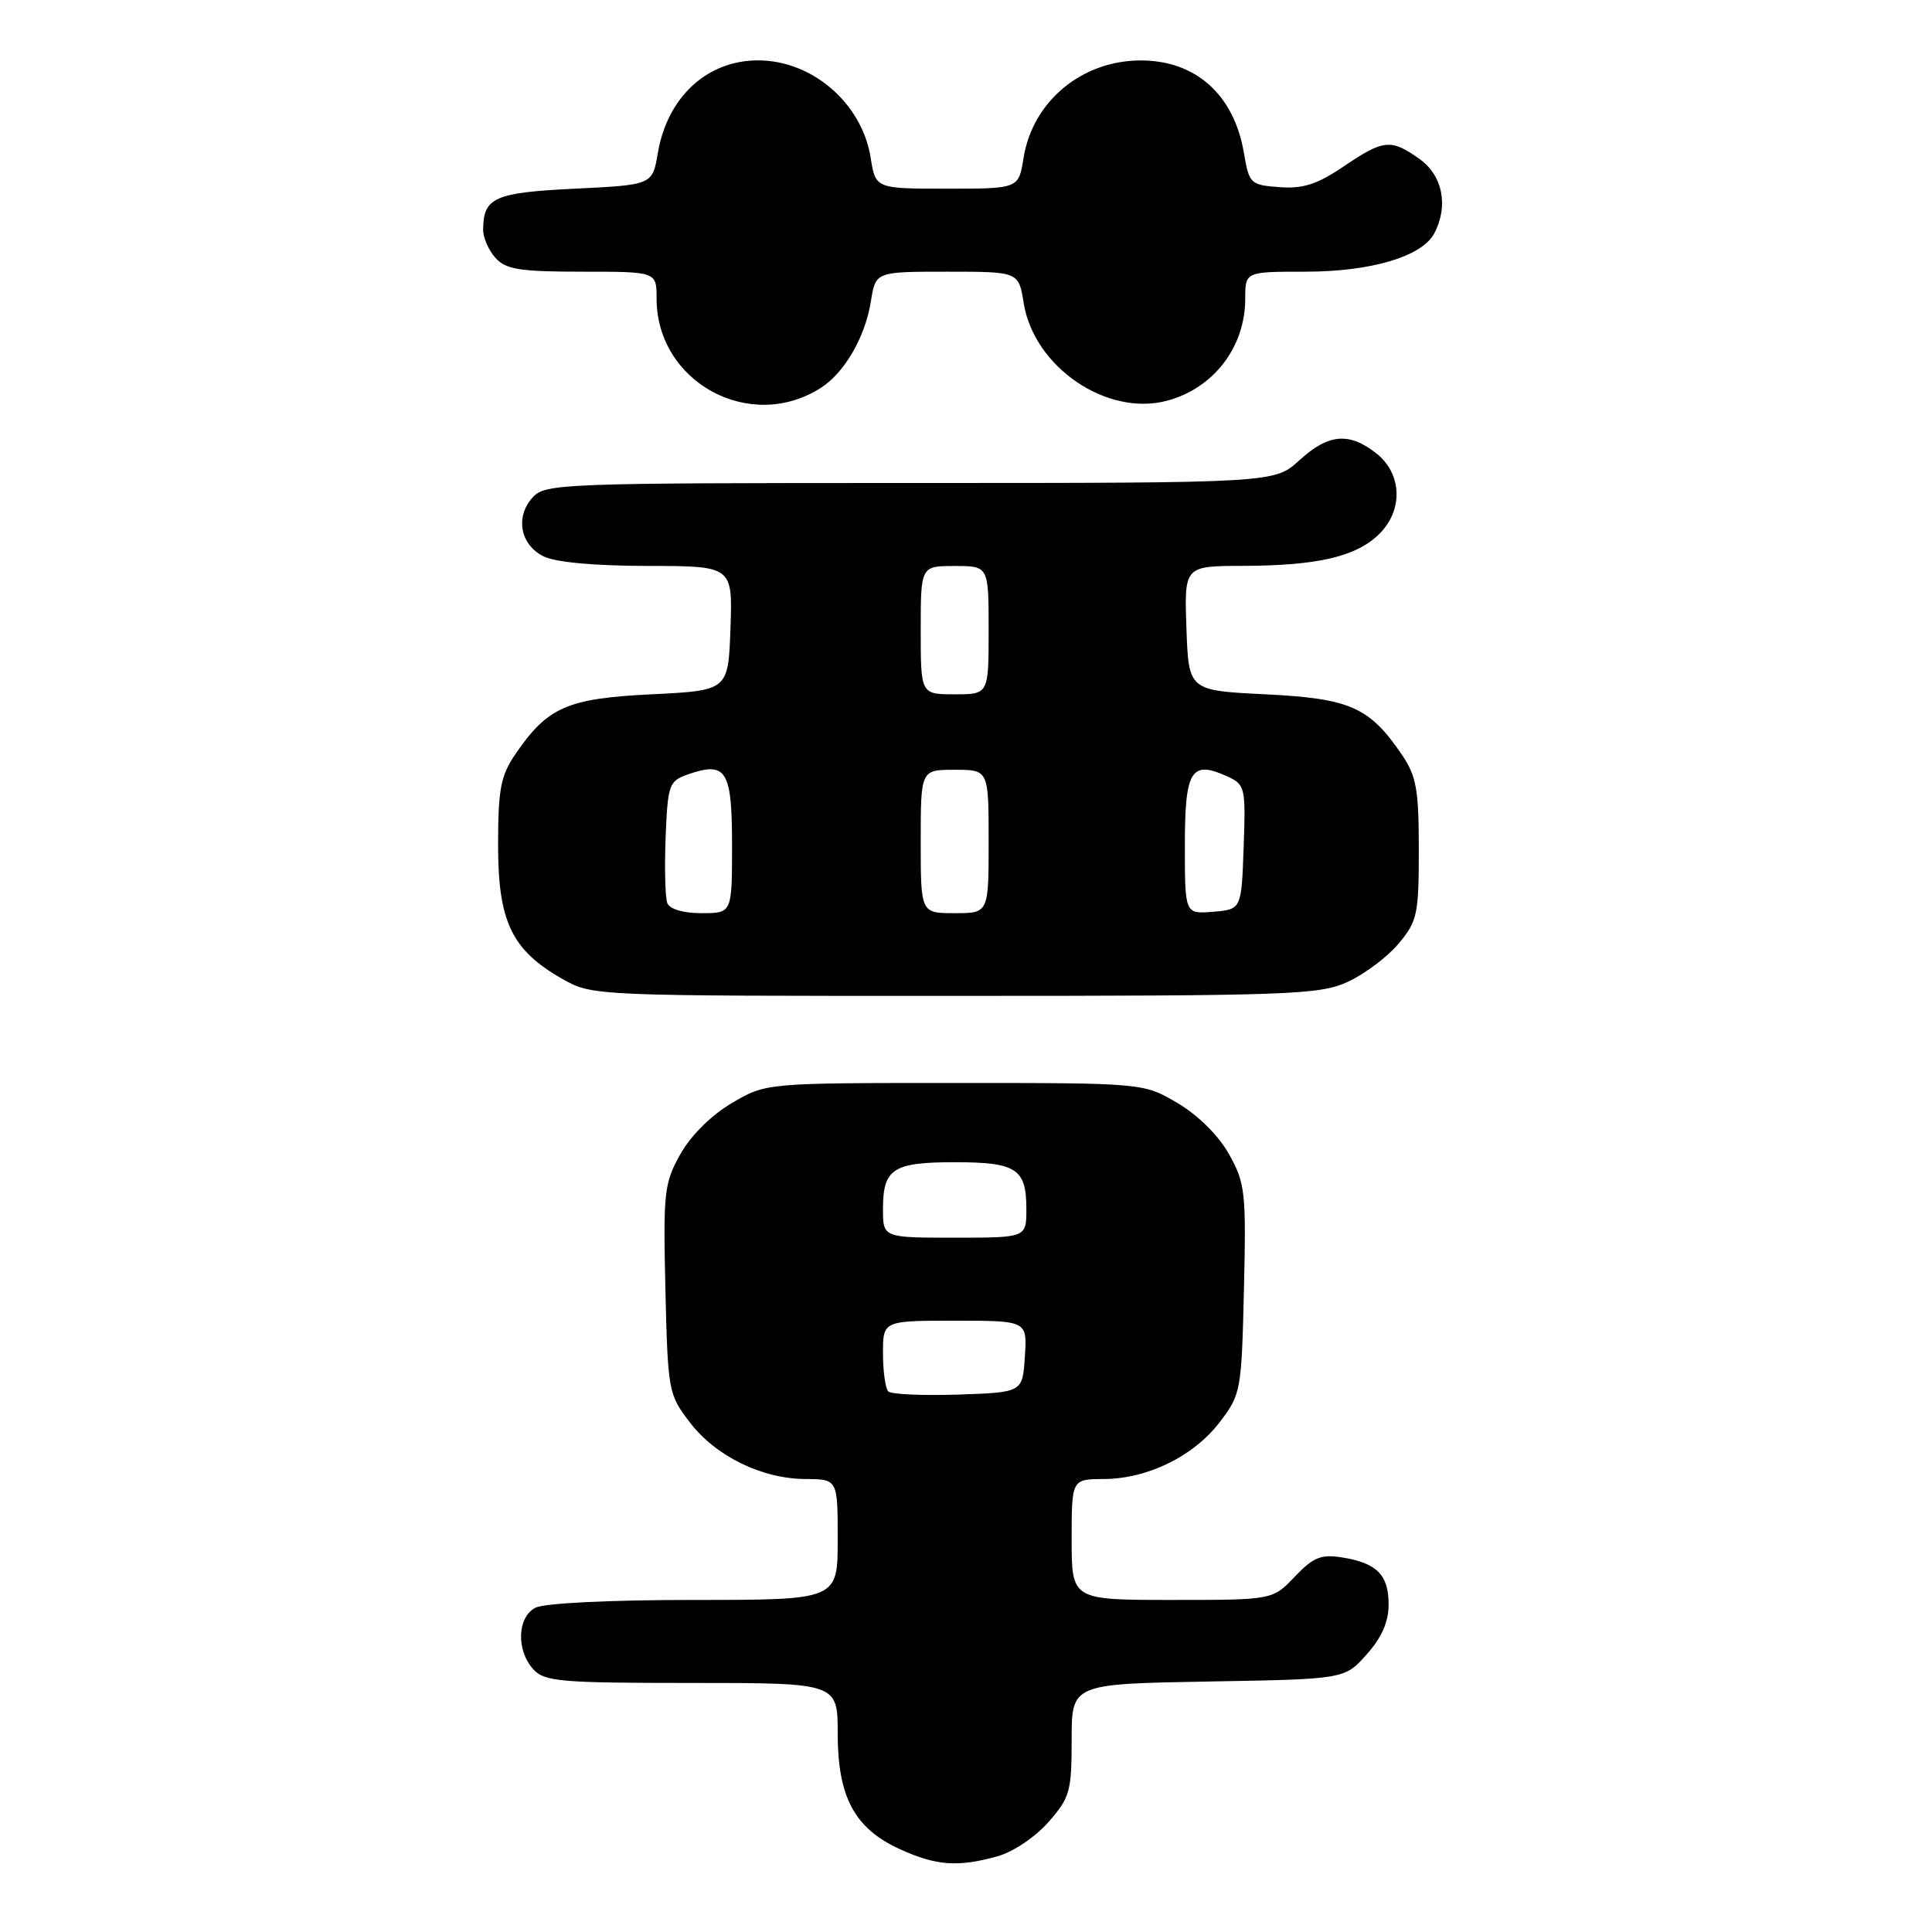 <?xml version="1.0" encoding="UTF-8" standalone="no"?>
<!DOCTYPE svg PUBLIC "-//W3C//DTD SVG 1.1//EN" "http://www.w3.org/Graphics/SVG/1.1/DTD/svg11.dtd" >
<svg xmlns="http://www.w3.org/2000/svg" xmlns:xlink="http://www.w3.org/1999/xlink" version="1.1" viewBox="0 0 256 256">
 <g >
 <path fill="currentColor"
d=" M 132.17 245.97 C 134.23 245.40 137.19 243.41 138.92 241.44 C 141.77 238.20 142.00 237.37 142.00 230.53 C 142.00 223.13 142.00 223.13 160.08 222.81 C 178.17 222.50 178.17 222.50 181.08 219.23 C 183.08 217.00 184.00 214.91 184.00 212.61 C 184.00 208.68 182.45 207.11 177.84 206.37 C 175.04 205.92 174.02 206.34 171.56 208.92 C 168.63 212.00 168.63 212.00 155.31 212.00 C 142.00 212.00 142.00 212.00 142.00 204.00 C 142.00 196.00 142.00 196.00 146.25 195.98 C 152.07 195.95 158.17 192.96 161.62 188.44 C 164.43 184.76 164.51 184.31 164.83 170.85 C 165.13 157.94 165.00 156.77 162.84 152.92 C 161.44 150.43 158.74 147.76 156.01 146.15 C 151.50 143.50 151.50 143.50 126.50 143.50 C 101.50 143.50 101.50 143.50 96.99 146.15 C 94.26 147.76 91.56 150.43 90.16 152.92 C 88.00 156.77 87.87 157.94 88.17 170.85 C 88.49 184.31 88.57 184.76 91.38 188.44 C 94.83 192.96 100.93 195.95 106.75 195.98 C 111.00 196.00 111.00 196.00 111.00 204.00 C 111.00 212.00 111.00 212.00 91.93 212.00 C 80.70 212.00 72.07 212.43 70.93 213.04 C 68.53 214.32 68.39 218.66 70.65 221.17 C 72.15 222.82 74.18 223.00 91.65 223.00 C 111.00 223.00 111.00 223.00 111.00 229.75 C 111.01 238.15 113.25 242.30 119.27 245.04 C 124.08 247.22 126.93 247.43 132.17 245.97 Z  M 178.54 130.12 C 180.76 129.11 183.80 126.84 185.29 125.07 C 187.81 122.07 188.00 121.20 188.00 112.57 C 188.00 104.60 187.68 102.83 185.75 99.99 C 181.46 93.69 178.89 92.55 167.68 92.00 C 157.50 91.50 157.50 91.50 157.21 83.25 C 156.92 75.00 156.92 75.00 164.71 74.98 C 174.47 74.95 179.52 73.80 182.60 70.91 C 185.96 67.75 185.85 62.82 182.37 60.07 C 178.75 57.23 176.02 57.47 172.16 61.00 C 168.88 64.00 168.88 64.00 120.59 64.00 C 74.27 64.00 72.24 64.08 70.57 65.92 C 68.25 68.48 68.92 72.16 72.00 73.71 C 73.56 74.50 78.73 74.98 85.79 74.99 C 97.08 75.00 97.08 75.00 96.79 83.25 C 96.50 91.50 96.50 91.50 86.32 92.00 C 75.11 92.55 72.54 93.69 68.25 99.99 C 66.34 102.79 66.00 104.62 66.00 112.00 C 66.00 122.14 67.82 125.92 74.53 129.72 C 78.49 131.96 78.57 131.97 126.50 131.96 C 170.93 131.96 174.80 131.82 178.54 130.12 Z  M 108.80 51.37 C 111.93 49.35 114.64 44.65 115.40 39.93 C 116.02 36.00 116.02 36.00 125.50 36.00 C 134.98 36.00 134.98 36.00 135.64 40.14 C 137.00 48.65 146.68 55.24 154.67 53.09 C 160.83 51.43 165.00 45.98 165.00 39.57 C 165.00 36.00 165.00 36.00 172.98 36.00 C 181.66 36.00 188.39 34.00 190.03 30.95 C 191.97 27.33 191.17 23.26 188.10 21.07 C 184.30 18.37 183.35 18.46 178.03 22.06 C 174.55 24.42 172.67 25.03 169.55 24.80 C 165.68 24.51 165.52 24.36 164.82 20.24 C 163.52 12.57 158.45 8.02 151.20 8.01 C 143.37 7.99 136.83 13.42 135.63 20.91 C 134.98 25.00 134.98 25.00 125.50 25.00 C 116.02 25.00 116.02 25.00 115.37 20.91 C 114.22 13.69 107.64 8.00 100.45 8.00 C 93.69 8.00 88.43 12.86 87.17 20.26 C 86.45 24.50 86.45 24.50 76.19 25.00 C 65.50 25.52 64.05 26.17 64.02 30.42 C 64.01 31.48 64.74 33.17 65.65 34.17 C 67.04 35.71 68.89 36.00 77.15 36.00 C 87.00 36.00 87.00 36.00 87.00 39.55 C 87.00 50.67 99.43 57.41 108.80 51.37 Z  M 117.70 184.37 C 117.32 183.98 117.00 181.72 117.00 179.33 C 117.00 175.00 117.00 175.00 126.55 175.00 C 136.11 175.00 136.11 175.00 135.80 179.75 C 135.50 184.50 135.50 184.50 126.95 184.79 C 122.25 184.94 118.09 184.76 117.70 184.37 Z  M 117.00 160.20 C 117.00 154.86 118.31 154.00 126.50 154.00 C 134.69 154.00 136.00 154.86 136.00 160.20 C 136.00 164.00 136.00 164.00 126.50 164.00 C 117.00 164.00 117.00 164.00 117.00 160.20 Z  M 88.42 119.66 C 88.14 118.92 88.04 114.99 88.20 110.93 C 88.48 103.97 88.65 103.49 91.13 102.62 C 96.24 100.83 97.00 102.04 97.00 111.97 C 97.00 121.00 97.00 121.00 92.97 121.00 C 90.52 121.00 88.74 120.47 88.42 119.66 Z  M 122.00 111.50 C 122.00 102.00 122.00 102.00 126.50 102.00 C 131.00 102.00 131.00 102.00 131.00 111.50 C 131.00 121.00 131.00 121.00 126.50 121.00 C 122.00 121.00 122.00 121.00 122.00 111.50 Z  M 157.00 112.03 C 157.00 102.05 157.83 100.69 162.60 102.87 C 164.99 103.95 165.07 104.31 164.79 112.25 C 164.50 120.50 164.50 120.50 160.75 120.81 C 157.00 121.12 157.00 121.12 157.00 112.03 Z  M 122.00 83.50 C 122.00 75.00 122.00 75.00 126.50 75.00 C 131.00 75.00 131.00 75.00 131.00 83.50 C 131.00 92.00 131.00 92.00 126.50 92.00 C 122.00 92.00 122.00 92.00 122.00 83.50 Z "/>
</g>
</svg>